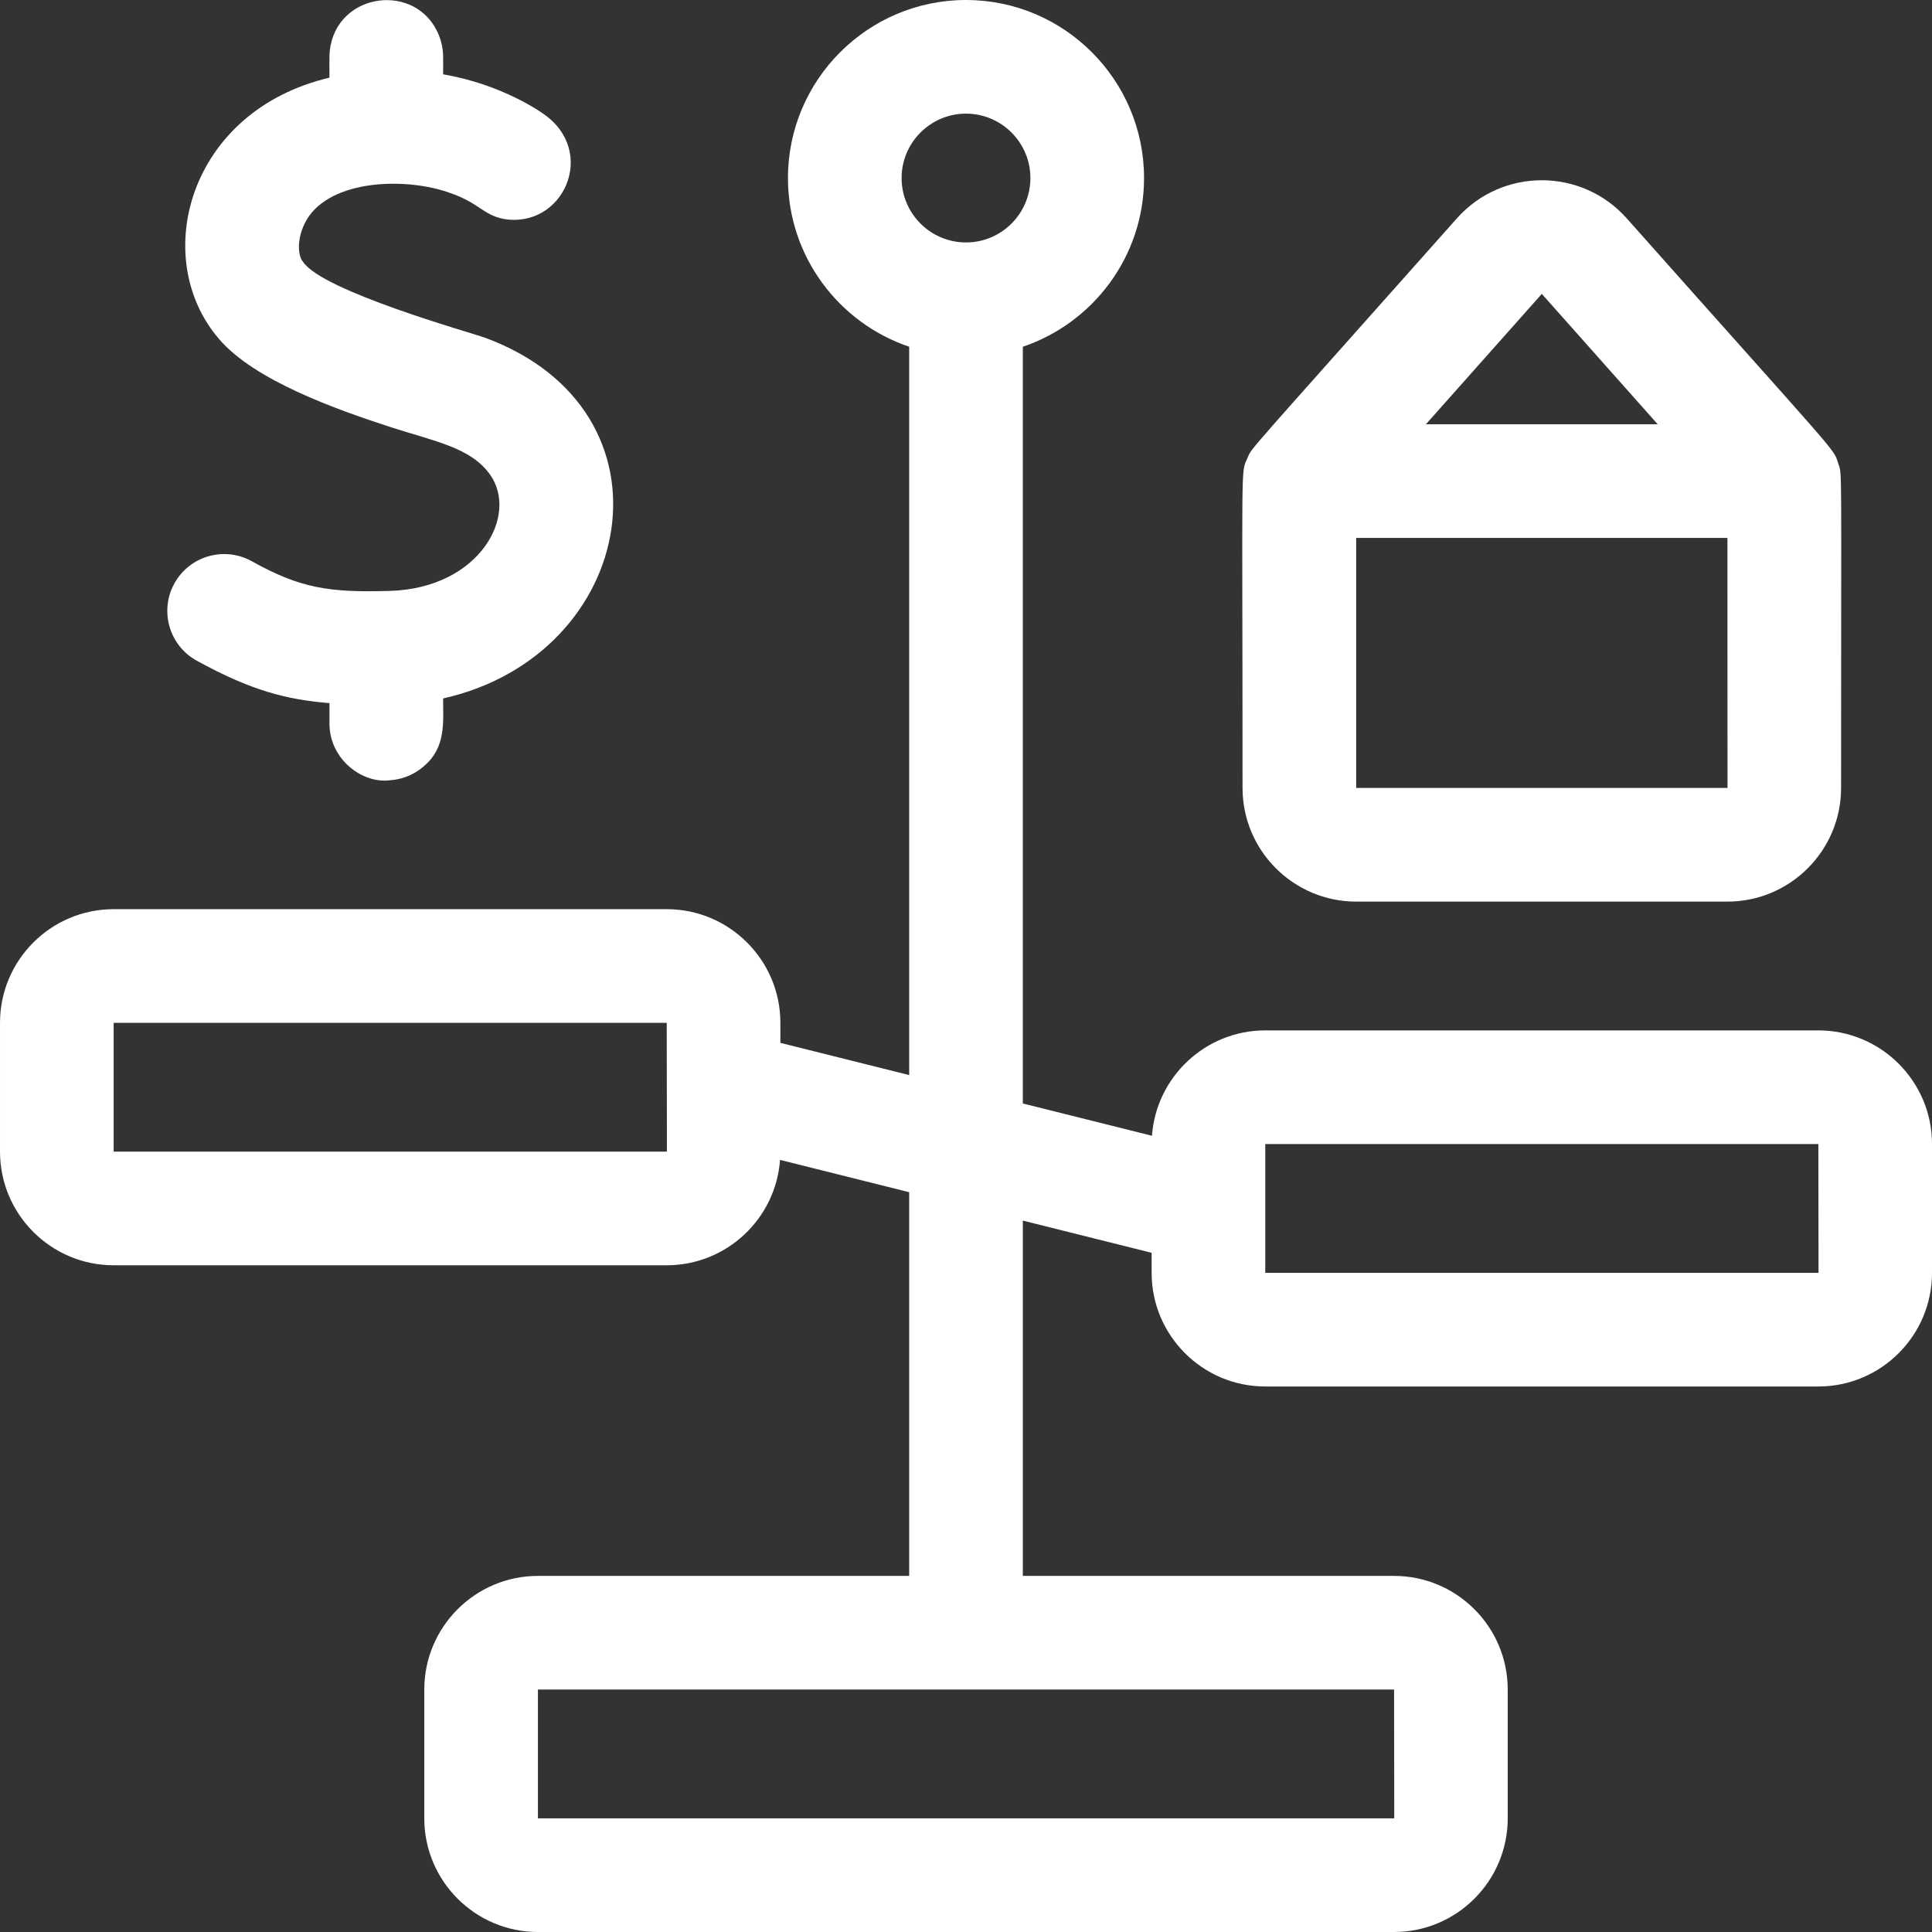 <svg fill="#fff" id="Capa_1" enable-background="new 0 0 510 510" height="512" viewBox="0 0 510 510" width="512" xmlns="http://www.w3.org/2000/svg"><rect x="0" y="0" width="510" height="510" fill="#333333" stroke="none"/><g><path d="m480 272h-146c-15.805 0-28.785 12.288-29.911 27.811l-34.089-8.522v-199.758c18.58-6.276 32-23.86 32-44.531 0-25.916-21.084-47-47-47s-47 21.084-47 47c0 20.671 13.42 38.255 32 44.531v192.258l-34-8.5v-5.289c0-16.542-13.458-30-30-30h-146c-16.542 0-30 13.458-30 30v34c0 16.542 13.458 30 30 30h146c15.805 0 28.785-12.288 29.911-27.811l34.089 8.522v101.289h-98c-16.542 0-30 13.458-30 30v34c0 16.542 13.458 30 30 30h226c16.542 0 30-13.458 30-30v-34c0-16.542-13.458-30-30-30h-98v-93.789l34 8.5v5.289c0 16.542 13.458 30 30 30h146c16.542 0 30-13.458 30-30v-34c0-16.542-13.458-30-30-30zm-304 32h-146v-34h146c.02 34.829.1 34 0 34zm192 142c.019 34.735.1 34 0 34h-226v-34zm-113-382c-9.374 0-17-7.626-17-17s7.626-17 17-17 17 7.626 17 17-7.626 17-17 17zm225 272h-146v-34h146c.019 34.735.1 34 0 34z"/><path d="m358 238h98c16.542 0 30-13.458 30-30 0-88.041.304-82.434-.74-85.64-1.377-4.244 1.105-.653-55.838-64.713-11.886-13.374-32.875-13.466-44.844-.001-57.318 64.483-53.961 60.247-55.318 63.347-1.788 4.085-1.26-.7-1.26 87.007 0 16.542 13.458 30 30 30zm49-160.422 30.597 34.422h-61.194zm-49 64.422h98.004l.015 65.999c-.101.017-5.861.001-98.019.001z"/><path d="m51.91 174.39c14.49 7.975 23.793 10.286 35.06 11.221v5.389c0 9.497 8.778 15.971 16.03 14.96.01.01.01.01.02 0 5.708-.398 9.005-3.86 9.05-3.86 5.69-4.935 4.9-11.443 4.9-17.729 51.309-11.47 63.472-75.997 10.97-95.25-3.46-1.272-42.928-12.27-47.95-20.02-1.219-1.219-1.994-6.023 1-11.15 6.411-10.69 26.372-11.21 37.92-6.98 7.592 2.642 8.629 5.746 13.99 6.81 15.748 2.766 25.127-17.82 10.4-27.83-.101-.052-10.499-7.646-26.33-10.33 0-4.537.187-6.069-.62-8.9-4.66-15.289-26.109-13.548-29.06 1.19-.427 2.132-.32 2.786-.32 8.59-37.357 8.807-47.537 47.684-29.14 69 9.338 10.946 30.964 18.585 45.17 23.21 11.975 3.868 21.188 5.411 26.31 12.5 7.712 10.698-2.584 30.026-26.31 30.771-16.015.46-23.57-.6-36.57-7.851-7.25-4-16.38-1.38-20.39 5.87s-1.38 16.379 5.87 20.389z"/></g></svg>
